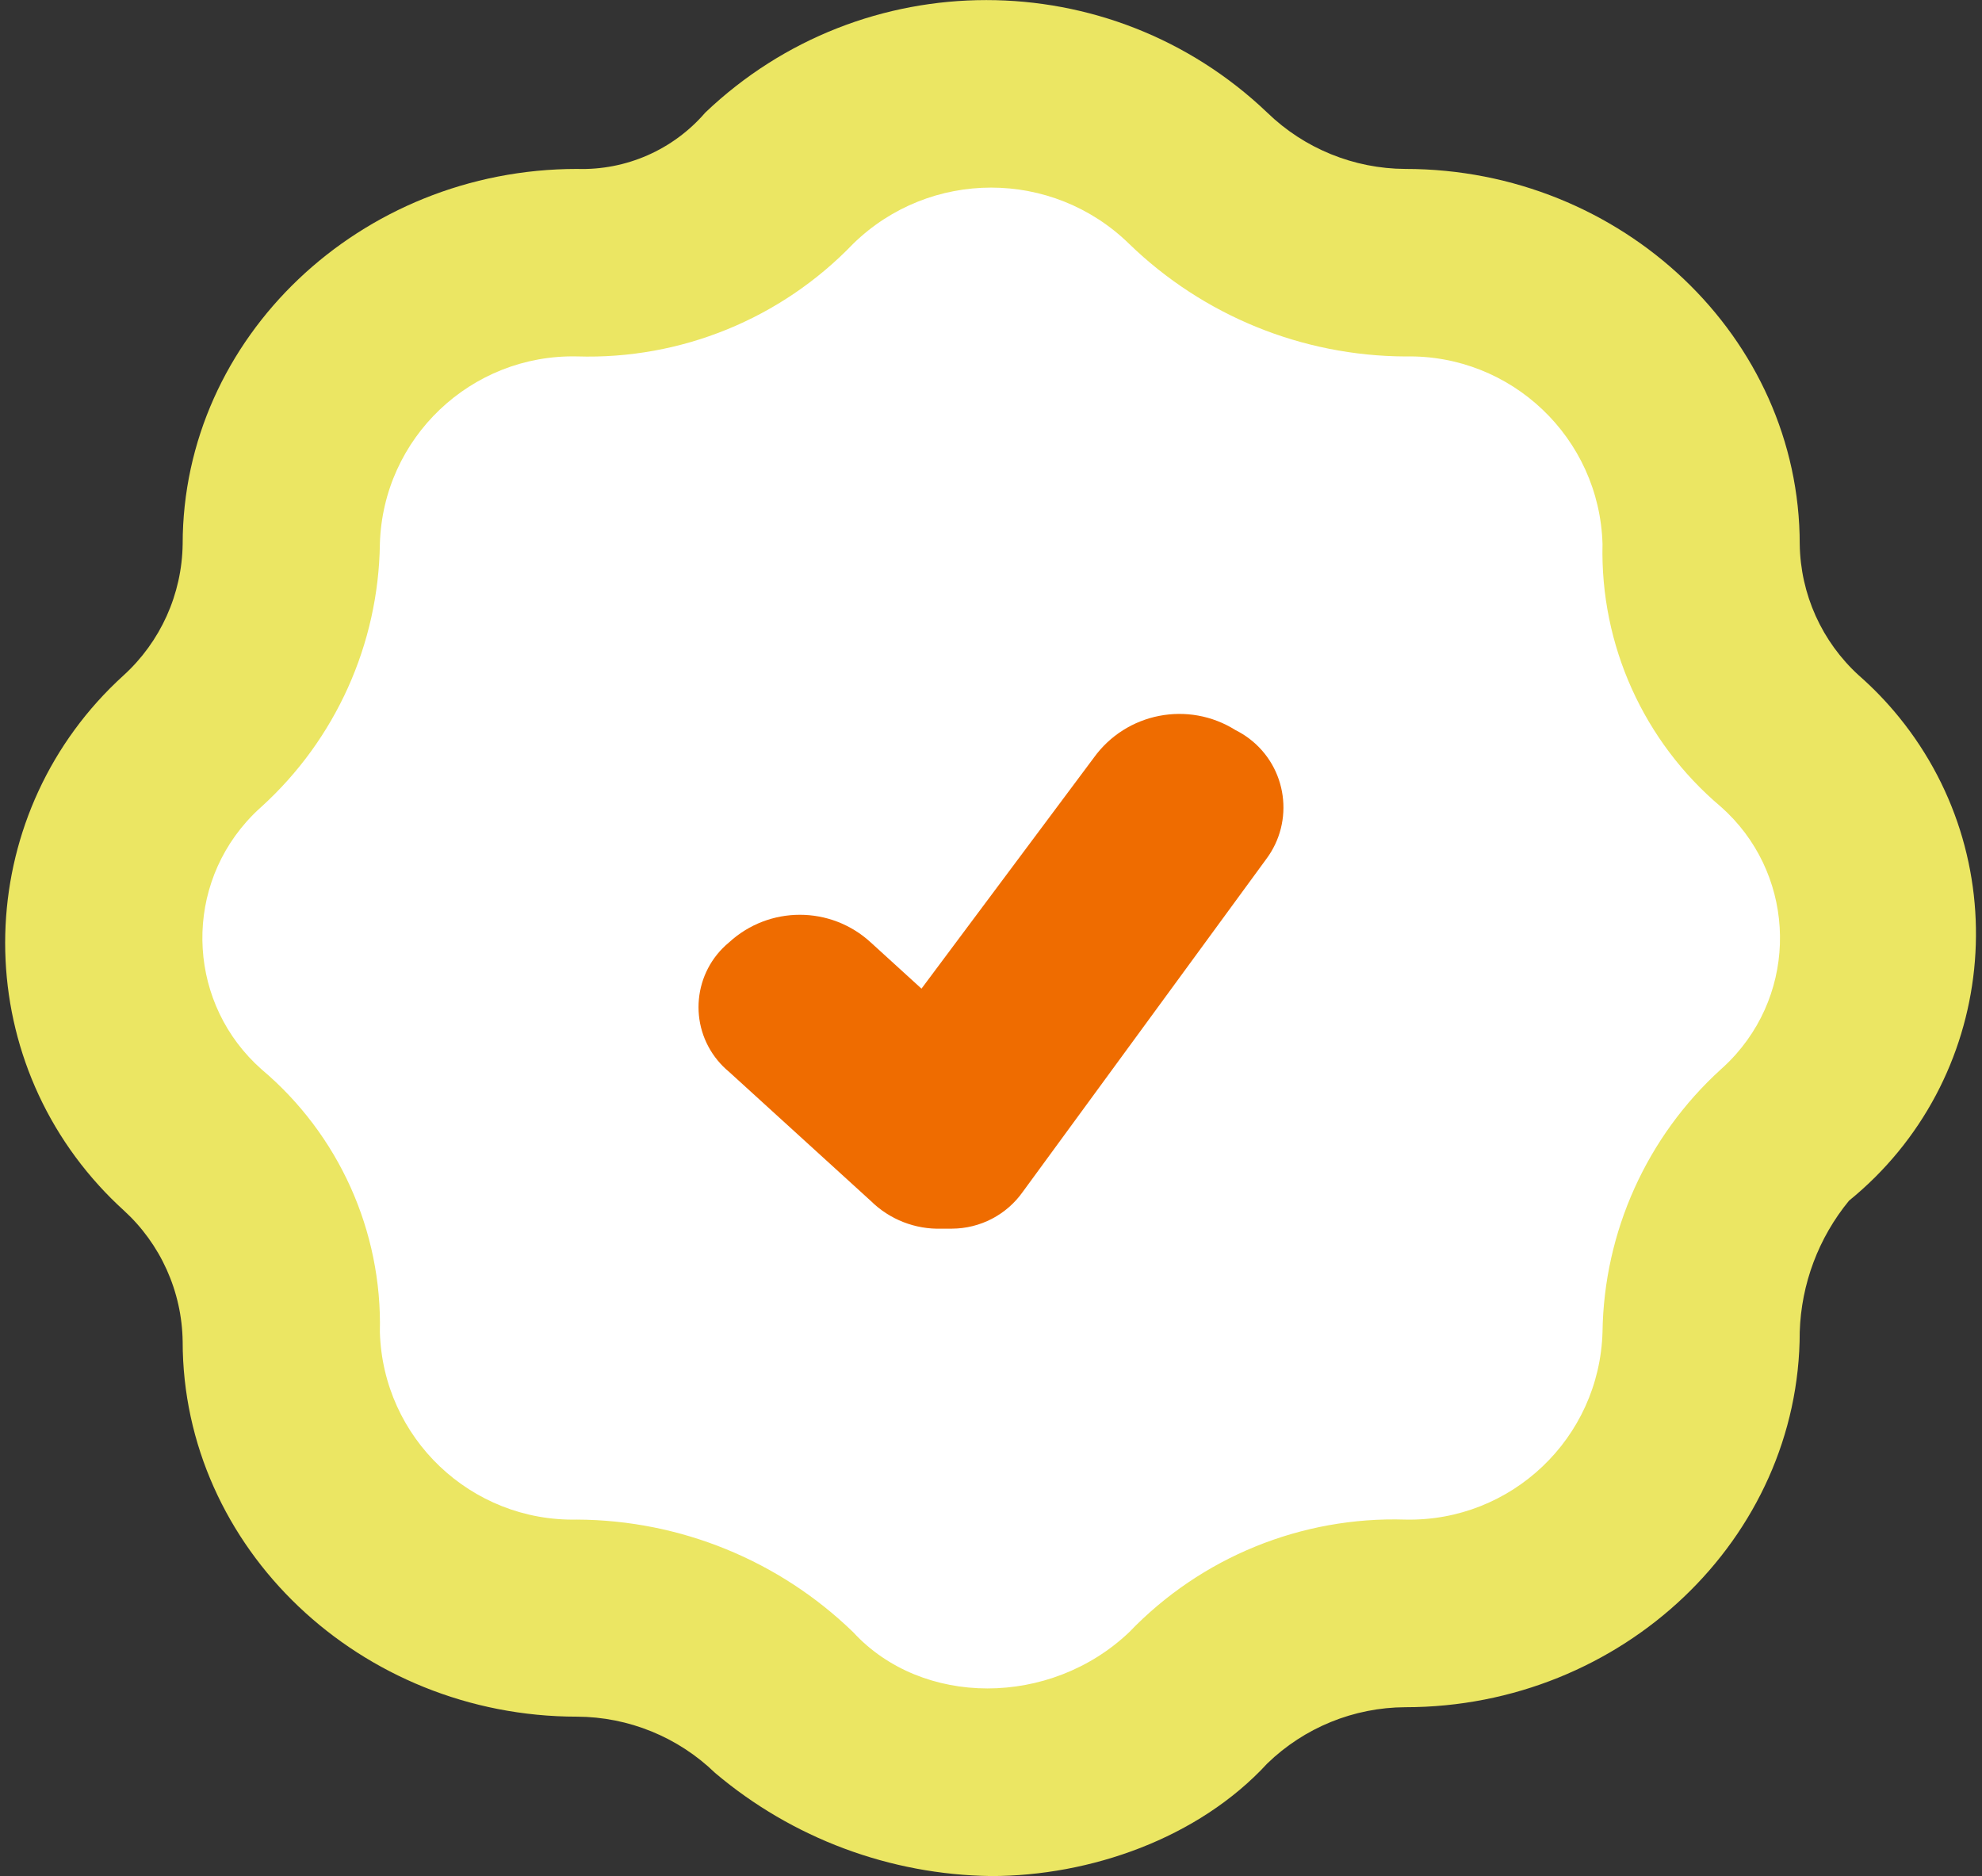 <svg width="112" height="106" xmlns="http://www.w3.org/2000/svg" xmlns:xlink="http://www.w3.org/1999/xlink" overflow="hidden"><rect width="100%" height="100%" fill="#333333" stroke="none"/><defs><clipPath id="clip0"><rect x="579" y="312" width="112" height="106"/></clipPath></defs><g clip-path="url(#clip0)" transform="translate(-579 -312)"><path d="M93.925 47.557C93.925 73.822 72.899 95.114 46.963 95.114 21.026 95.114 0 73.822 0 47.557-8.44784e-15 21.292 21.026-8.44784e-15 46.963-1.68957e-14 72.899-3.37913e-14 93.925 21.292 93.925 47.557Z" fill="#FFFFFF" transform="matrix(1 0 0 1 588.12 316.941)"/><path d="M33.392 14.015 23.66 27.055 20.797 24.447C18.531 22.36 15.044 22.36 12.779 24.447 10.762 26.115 10.48 29.103 12.149 31.119 12.338 31.348 12.549 31.559 12.779 31.749L20.797 39.051C21.862 40.101 23.311 40.667 24.806 40.616L25.379 40.616C26.974 40.611 28.469 39.834 29.388 38.53L43.128 19.753C44.751 17.605 44.325 14.548 42.177 12.925 41.937 12.743 41.68 12.585 41.41 12.45 38.744 10.771 35.231 11.456 33.392 14.015Z" fill="#EF6C00" transform="matrix(1 0 0 1 607.412 340.805)"/><path d="M107.129 40.542C105.036 38.638 103.826 35.952 103.786 33.122 103.786 21.462 93.756 11.923 81.499 11.923 78.585 11.909 75.79 10.77 73.698 8.742 64.81 0.262 50.827 0.262 41.938 8.742 40.128 10.842 37.466 12.011 34.695 11.923 22.437 11.923 12.408 21.462 12.408 33.122 12.368 35.952 11.158 38.638 9.064 40.542 0.722 48.119 0.101 61.023 7.678 69.365 8.117 69.849 8.58 70.312 9.064 70.752 11.158 72.656 12.368 75.343 12.408 78.172 12.408 89.832 22.437 99.372 34.695 99.372 37.608 99.385 40.404 100.525 42.496 102.552 46.863 106.246 52.378 108.305 58.097 108.378 63.668 108.378 69.798 106.258 73.698 102.018 75.79 99.991 78.585 98.851 81.499 98.838 93.756 98.838 103.786 89.298 103.786 77.638 103.869 74.925 104.849 72.316 106.572 70.218L106.572 70.218C114.897 63.452 116.16 51.219 109.395 42.895 108.707 42.048 107.949 41.261 107.129 40.542ZM99.329 62.798 99.329 62.798C95.142 66.605 92.721 71.978 92.642 77.637 92.471 83.632 87.495 88.366 81.499 88.237 75.632 88.053 69.963 90.364 65.897 94.597 61.44 98.837 54.196 98.837 50.296 94.597 46.112 90.543 40.522 88.264 34.695 88.237 28.699 88.366 23.723 83.632 23.552 77.637 23.688 71.932 21.228 66.474 16.865 62.797 12.767 59.172 12.383 52.912 16.008 48.814 16.276 48.511 16.562 48.224 16.865 47.957 21.052 44.149 23.473 38.776 23.552 33.116 23.723 27.121 28.699 22.387 34.695 22.516 40.56 22.699 46.227 20.388 50.292 16.157 54.628 11.918 61.556 11.918 65.893 16.157 70.078 20.213 75.671 22.493 81.499 22.518 87.495 22.39 92.471 27.124 92.642 33.119 92.506 38.823 94.966 44.282 99.329 47.959 103.427 51.584 103.81 57.844 100.185 61.942 99.917 62.245 99.631 62.53 99.329 62.798Z" fill="#EBE663" transform="matrix(1 0 0 1 576.914 309.622)"/></g></svg>
